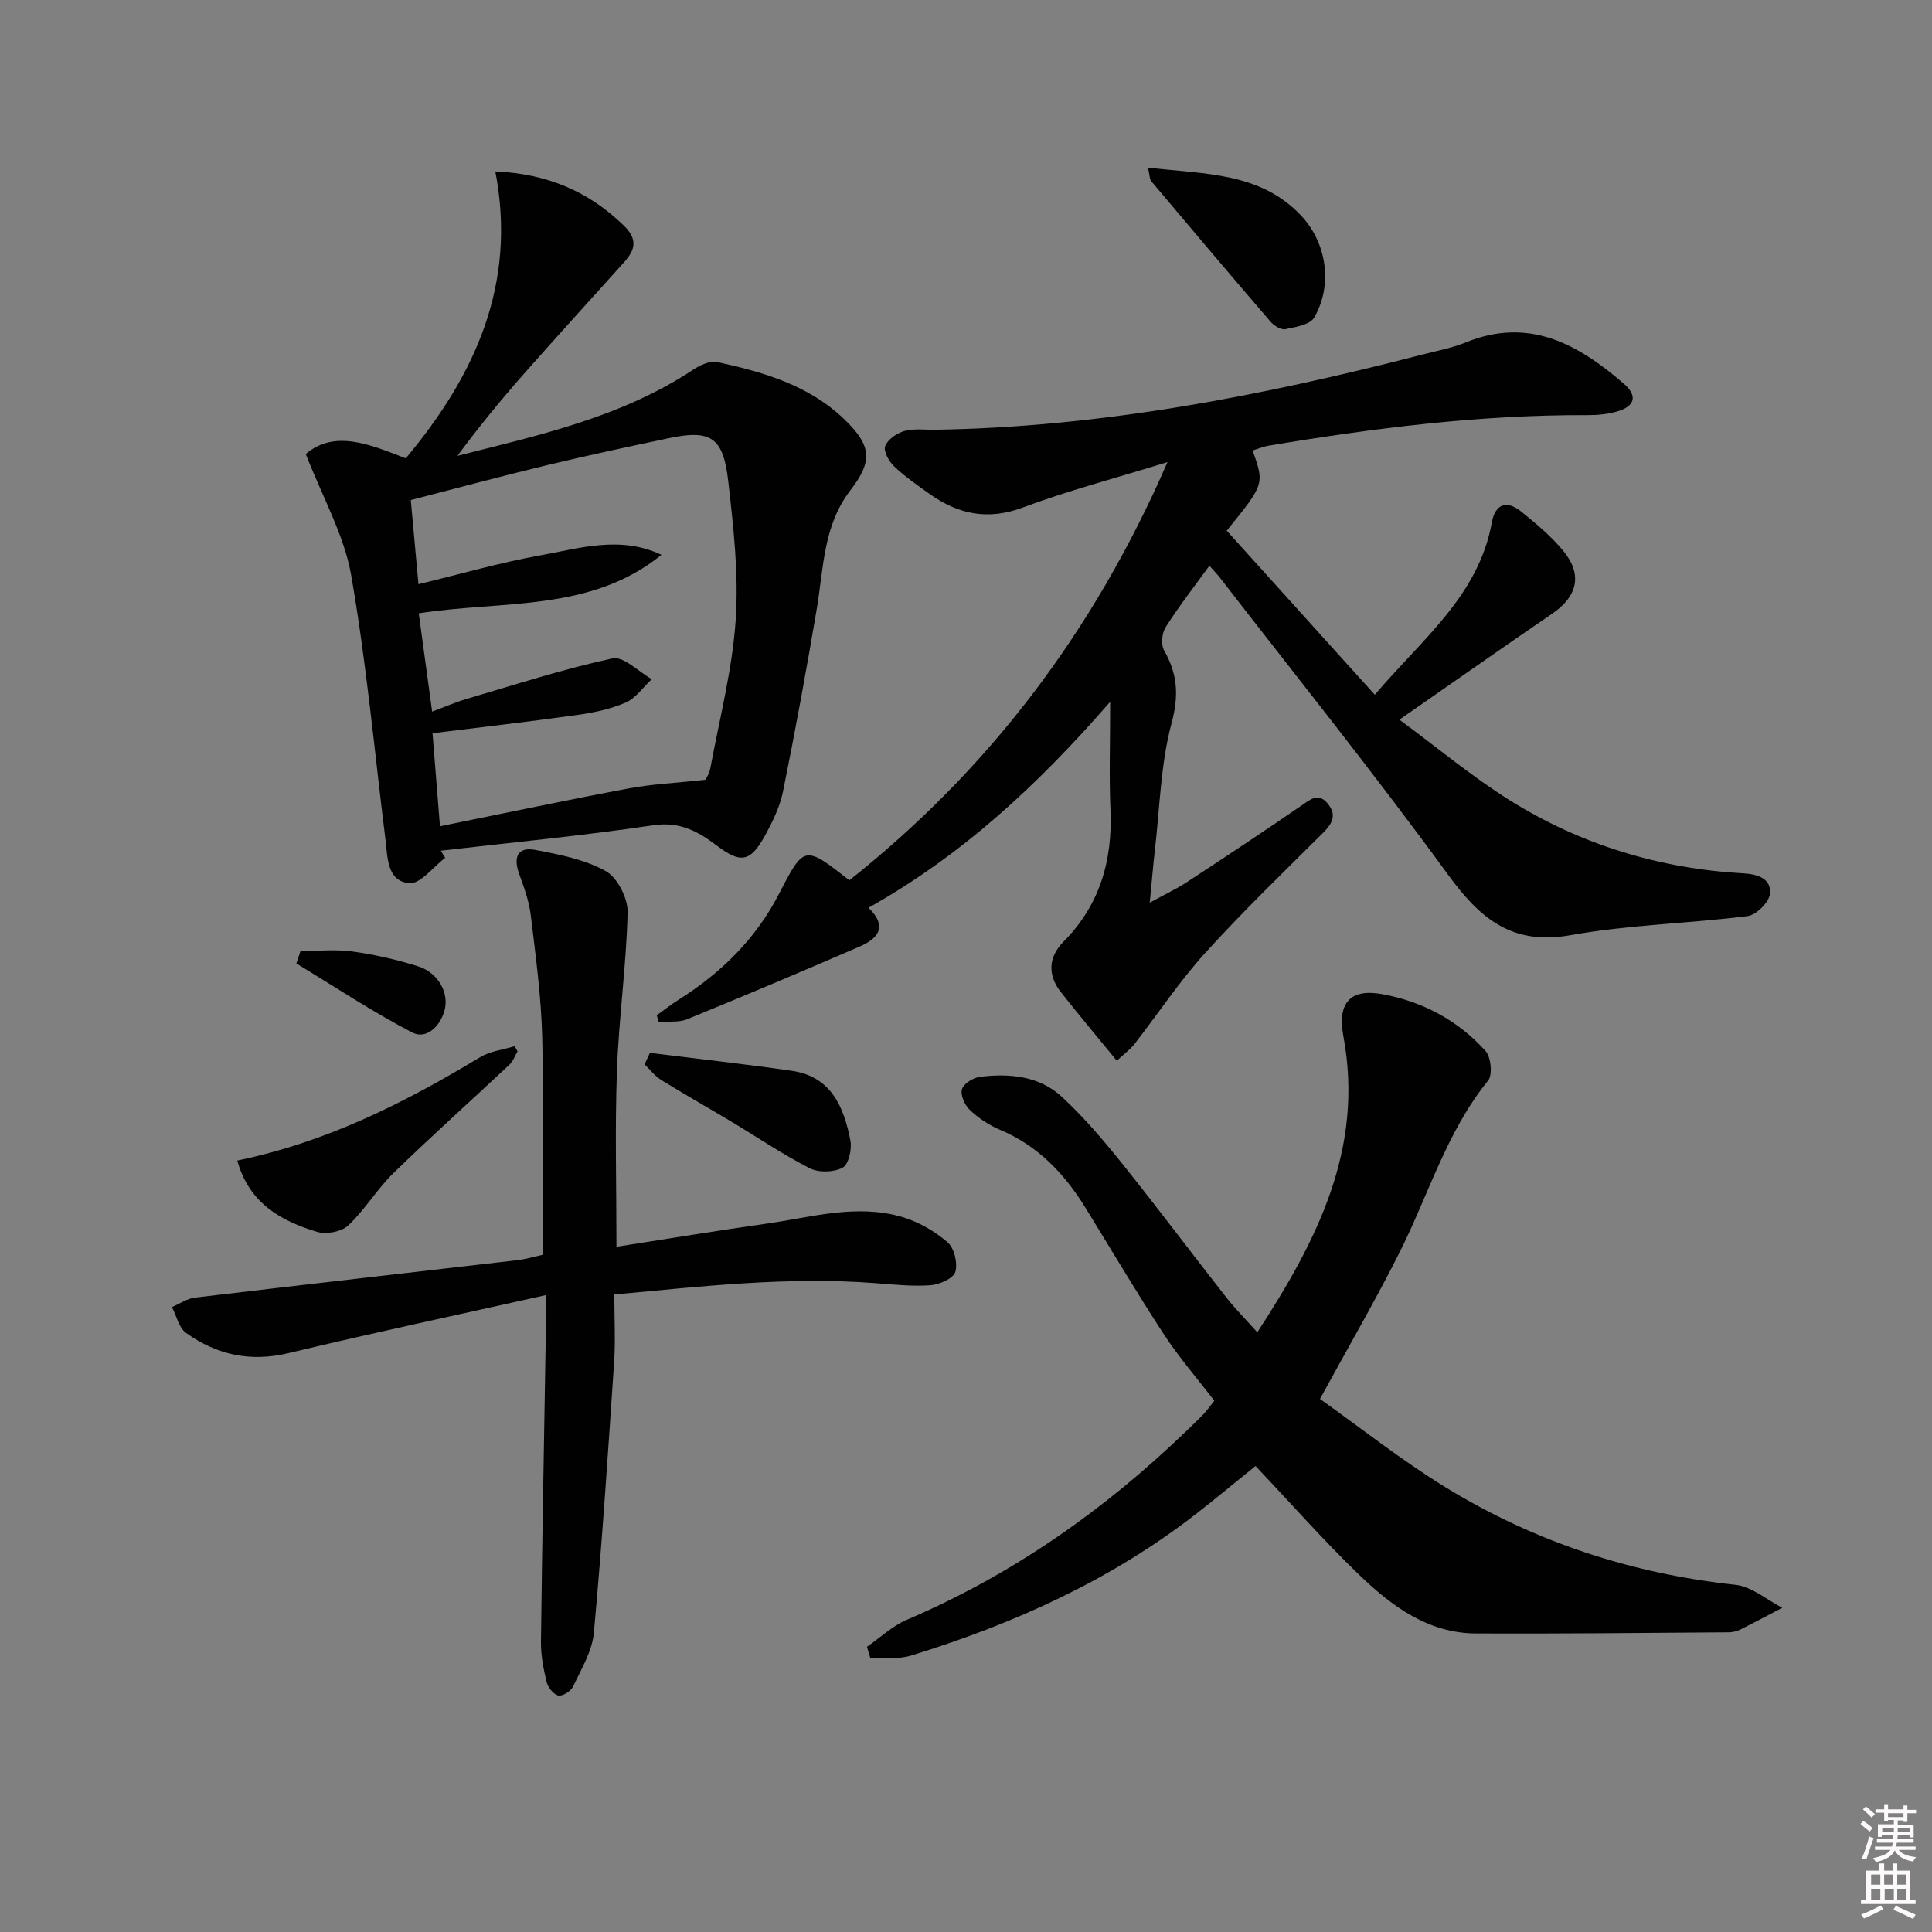 <svg enable-background="new 0 0 400 400" viewBox="0 0 400 400" xmlns="http://www.w3.org/2000/svg"><rect x="0" y="0" width="400" height="400" fill="#808080" stroke="none"/><path d="m385.2 377.6.6-.6c.6.4 1.3.9 1.9 1.5l-.6.7c-.8-.6-1.4-1.1-1.9-1.6zm.3 7.1c.6-1.4 1.1-2.9 1.5-4.5.3.1.6.3.9.4-.5 1.4-1 2.9-1.5 4.4l-.9-.2zm.2-10.1.6-.6c.7.5 1.3 1.1 1.9 1.6l-.7.7c-.6-.6-1.2-1.2-1.8-1.7zm8.4-.8h.8v.9h1.8v.7h-1.8v1.8h-.8v-.3h-1.2v.9h3.3v2.6h-.8v-.4h-2.5c0 .3 0 .6-.1.8h3.4v.7h-3.5c0 .3-.1.6-.1.8h4v.7h-3.5c.7.9 1.9 1.3 3.6 1.5-.2.2-.4.5-.6.9-1.9-.3-3.2-1.1-3.8-2.3-.5 1.1-1.8 2-3.9 2.4-.2-.3-.4-.5-.6-.8 1.9-.4 3.1-.9 3.6-1.7h-3.2v-.7h3.5c.1-.2.1-.5.2-.8h-3.3v-.7h3.4c0-.2 0-.5 0-.8h-2.4v.3h-.8v-2.6h3.3v-.9h-1.2v.3h-.8v-1.8h-1.8v-.7h1.8v-.9h.8v.9h3.2zm-4.4 5.5h2.4c0-.3 0-.6 0-.9h-2.4zm1.2-3.1h3.2v-.8h-3.2zm4.4 2.2h-2.4v.9h2.5v-.9z" fill="#fcfafa"/><path d="m389.2 385.8h.9v1.5h1.8v-1.5h.9v1.5h2.7v6h1.1v.9h-11.3v-.9h1.1v-6h2.7v-1.5zm.2 8.7.5.8c-1.2.6-2.5 1.3-4 1.9-.2-.3-.3-.6-.6-.8 1.6-.6 3-1.3 4.1-1.9zm-2-4.3h1.9v-2.1h-1.9zm0 3.1h1.9v-2.2h-1.9zm2.7-3.1h1.9v-2.1h-1.9zm.1 3.1h1.9v-2.2h-1.9zm2.3 1.3c1.4.6 2.7 1.2 4.1 1.8l-.5.9c-1.5-.7-2.8-1.4-4.1-1.9zm2.2-6.5h-1.9v2.1h1.9zm-1.9 5.2h1.9v-2.2h-1.9z" fill="#fcfafa"/><g fill="#010101"><path d="m241.72 95.67c-11 3.4-20.63 5.92-29.91 9.39-7.2 2.7-13.29 1.46-19.21-2.7-2.58-1.82-5.2-3.64-7.48-5.8-1.08-1.02-2.25-3.17-1.85-4.21.54-1.39 2.44-2.69 4-3.12 2.02-.55 4.29-.22 6.46-.26 34.26-.55 67.61-7.01 100.64-15.53 3.06-.79 6.21-1.37 9.11-2.55 13.07-5.31 23.2.34 32.68 8.52 2.94 2.54 2.34 4.65-1.19 5.73-2.02.62-4.24.82-6.36.81-22.19-.09-44.1 2.68-65.94 6.32-1.13.19-2.22.66-3.33 1 2.46 6.95 2.46 6.95-5.36 16.6 10 11.09 20.08 22.25 30.66 33.97 9.82-11.56 21.48-20.49 24.23-35.68.7-3.87 3.12-4.66 6.1-2.23 3.08 2.5 6.2 5.09 8.7 8.13 4.04 4.92 2.93 9.43-2.33 13.01-10.15 6.93-20.2 14-31.61 21.93 7.96 5.87 15.04 11.8 22.8 16.66 14.75 9.23 31.03 14.18 48.44 15.16 3.03.17 5.81 1.14 5.48 4.26-.19 1.74-2.84 4.36-4.63 4.59-12.18 1.54-24.56 1.78-36.6 3.94-12.21 2.19-18.8-3.43-25.46-12.57-15.18-20.84-31.35-40.96-47.13-61.36-.68-.88-1.47-1.68-2.24-2.55-3.16 4.36-6.32 8.41-9.06 12.72-.78 1.23-1 3.62-.32 4.81 2.8 4.9 3.09 9.33 1.55 15.07-2.26 8.42-2.43 17.4-3.44 26.15-.38 3.28-.65 6.58-1.08 11.01 3.04-1.67 5.48-2.81 7.72-4.27 7.93-5.19 15.83-10.43 23.64-15.8 1.91-1.31 3.54-2.82 5.51-.42 1.88 2.29.98 4.08-.96 6.01-8.26 8.22-16.66 16.32-24.48 24.95-5.32 5.87-9.74 12.57-14.63 18.84-.86 1.1-2.05 1.95-3.62 3.41-4.08-4.99-7.92-9.54-11.6-14.23-2.77-3.53-2.55-7.27.55-10.39 7.55-7.63 10.19-16.82 9.74-27.32-.3-6.92-.06-13.86-.06-22.37-15.08 17.35-30.73 31.79-50.03 42.64 4.14 4.03 1.8 6.46-1.88 8.05-11.84 5.13-23.73 10.15-35.68 15.03-1.75.71-3.91.4-5.88.57-.14-.46-.27-.92-.41-1.39 1.54-1.1 3.04-2.28 4.64-3.29 8.74-5.53 15.88-12.55 20.67-21.84 5.22-10.11 5.25-10.1 14.58-2.82 28.87-22.92 50.53-51.36 65.86-86.58z"/><path d="m179.49 340.96c2.74-1.9 5.25-4.32 8.25-5.6 21.86-9.33 40.92-22.73 57.96-39.16 1.2-1.16 2.41-2.3 3.56-3.51.68-.72 1.25-1.54 2.15-2.68-3.49-4.56-7.29-8.94-10.44-13.75-5.62-8.6-10.85-17.46-16.24-26.21-4.37-7.1-9.89-12.88-17.78-16.18-2.26-.95-4.42-2.42-6.2-4.11-1.04-.98-1.95-3.09-1.58-4.28.36-1.16 2.36-2.37 3.76-2.54 6.1-.74 12.23-.19 16.91 4.14 4.49 4.15 8.51 8.87 12.35 13.65 7.38 9.2 14.46 18.65 21.74 27.94 1.82 2.32 3.92 4.42 6.38 7.17 12.39-19.01 22.15-38.07 17.82-61.31-1.25-6.72 1.26-9.93 8-8.71 8.31 1.5 15.72 5.41 21.42 11.76 1.15 1.27 1.51 4.96.54 6.15-8.56 10.56-12.29 23.52-18.23 35.37-4.98 9.94-10.58 19.56-16.57 30.54 8.3 5.88 16.85 12.69 26.1 18.35 18.37 11.25 38.43 17.82 59.94 20.13 3.36.36 6.46 3.11 9.68 4.75-2.88 1.5-5.74 3.04-8.65 4.49-.72.36-1.6.58-2.41.59-17.44.12-34.89.31-52.33.24-10.03-.04-17.59-5.75-24.34-12.26-7.29-7.03-14-14.66-21.34-22.41-3.84 3.1-7.99 6.55-12.25 9.87-17.68 13.77-37.75 22.8-59 29.36-2.64.81-5.64.45-8.47.62-.25-.81-.49-1.61-.73-2.41z"/><path d="m92.17 177.61c-2.49 1.87-5.15 5.47-7.44 5.25-4.64-.44-4.46-5.34-4.93-9.1-2.28-18.27-3.94-36.65-7.11-54.76-1.45-8.25-5.88-15.97-9.38-25.01 6.01-5.09 13.27-1.97 20.7.9 14.41-17.21 23.03-36.13 18.54-59.4 10.86.5 19.34 4.17 26.59 11.2 3.02 2.93 2.31 5.1.07 7.6-6.88 7.69-13.86 15.3-20.68 23.04-4.81 5.46-9.42 11.08-13.82 17.04 16.99-4.29 34.01-8.01 48.83-17.85 1.41-.94 3.48-1.88 4.97-1.56 9.62 2.09 19.06 4.82 26.4 11.95 5.61 5.46 5.78 8.59 1.11 14.66-5.61 7.29-5.5 16.15-6.94 24.63-2.13 12.58-4.43 25.14-6.96 37.64-.65 3.2-2.17 6.31-3.76 9.2-3.04 5.51-5.06 5.75-10 2-3.84-2.91-7.64-4.99-13.1-4.18-14.6 2.17-29.32 3.56-43.99 5.27.3.51.6 1 .9 1.48zm53.85-16.16c.01-.01.82-1.16 1.05-2.41 1.9-10.23 4.56-20.43 5.25-30.75.64-9.52-.47-19.24-1.56-28.78-1.03-9.02-3.66-10.6-12.23-8.8-8.43 1.77-16.86 3.58-25.24 5.59-9.42 2.27-18.77 4.79-28.24 7.23.56 6.14 1.06 11.67 1.59 17.42 8.75-2.11 16.86-4.47 25.12-5.95 8.25-1.48 16.64-4.18 25.19-.13-14.65 11.89-32.85 9.39-50.25 12.11.91 6.66 1.8 13.19 2.77 20.35 2.64-.98 4.87-1.96 7.19-2.64 10.01-2.94 19.97-6.18 30.15-8.38 2.29-.49 5.4 2.77 8.13 4.3-1.78 1.66-3.3 3.93-5.4 4.85-3.14 1.37-6.65 2.09-10.07 2.57-9.82 1.38-19.67 2.5-29.92 3.78.5 6.22 1 12.41 1.54 19.26 13.42-2.71 26.2-5.42 39.04-7.83 4.78-.9 9.7-1.12 15.89-1.79z"/><path d="m112.97 268.15c-18.38 4.11-35.87 7.83-53.24 12-7.91 1.9-14.87.35-21.22-4.19-1.48-1.06-1.96-3.53-2.9-5.35 1.58-.67 3.1-1.75 4.74-1.95 22.26-2.65 44.53-5.17 66.8-7.76 1.8-.21 3.57-.75 5.22-1.11 0-15.11.27-30.07-.11-45.01-.21-8.45-1.36-16.89-2.37-25.29-.35-2.92-1.4-5.78-2.41-8.58-1.23-3.4-.36-5.65 3.37-4.94 4.99.95 10.23 1.97 14.57 4.39 2.42 1.35 4.59 5.62 4.52 8.52-.25 10.94-1.82 21.85-2.21 32.79-.43 11.94-.1 23.9-.1 36.46 10.44-1.62 20.71-3.33 31.02-4.78 9.33-1.32 18.68-4.16 28.12-1.39 3.38.99 6.71 2.92 9.39 5.21 1.4 1.19 2.16 4.35 1.63 6.16-.4 1.35-3.27 2.63-5.13 2.76-3.78.28-7.63-.14-11.44-.43-17.98-1.38-35.78.65-54.03 2.35 0 5.01.25 9.5-.04 13.95-1.26 18.72-2.49 37.44-4.2 56.12-.35 3.79-2.6 7.46-4.27 11.04-.45.97-2.13 2.08-3.04 1.92-.97-.17-2.18-1.64-2.45-2.74-.67-2.72-1.22-5.57-1.19-8.36.24-20.81.64-41.62.98-62.43.02-2.46-.01-4.93-.01-9.36z"/><path d="m49.13 240.28c18.65-3.86 34.72-12.02 50.29-21.41 2.08-1.25 4.74-1.53 7.14-2.27.2.36.4.72.59 1.08-.55.93-.93 2.05-1.69 2.76-7.98 7.49-16.15 14.79-23.99 22.43-3.42 3.33-5.92 7.6-9.39 10.86-1.4 1.31-4.54 1.89-6.44 1.31-7.51-2.25-14.08-5.95-16.51-14.76z"/><path d="m237.67 34.7c11.7 1.39 23.14.91 31.64 9.86 5.4 5.68 6.69 14.47 2.77 21.2-.86 1.48-3.84 1.95-5.94 2.39-.89.18-2.33-.67-3.03-1.48-8.32-9.67-16.55-19.4-24.76-29.16-.36-.44-.31-1.22-.68-2.81z"/><path d="m134.56 217.99c9.8 1.22 19.61 2.3 29.38 3.71 8.16 1.18 10.79 7.52 12.13 14.45.35 1.79-.39 4.96-1.62 5.61-1.83.97-4.96 1.05-6.81.11-5.6-2.86-10.83-6.42-16.24-9.66-4.83-2.9-9.74-5.66-14.53-8.63-1.3-.81-2.29-2.13-3.42-3.22.37-.79.74-1.58 1.11-2.37z"/><path d="m62.22 196.9c3.59 0 7.24-.39 10.77.1 4.57.63 9.12 1.67 13.52 3.05 4.27 1.33 6.6 5.62 5.47 9.35-.98 3.23-3.78 5.85-6.65 4.36-8.23-4.29-16.01-9.46-23.97-14.28.28-.87.57-1.72.86-2.58z"/></g></svg>